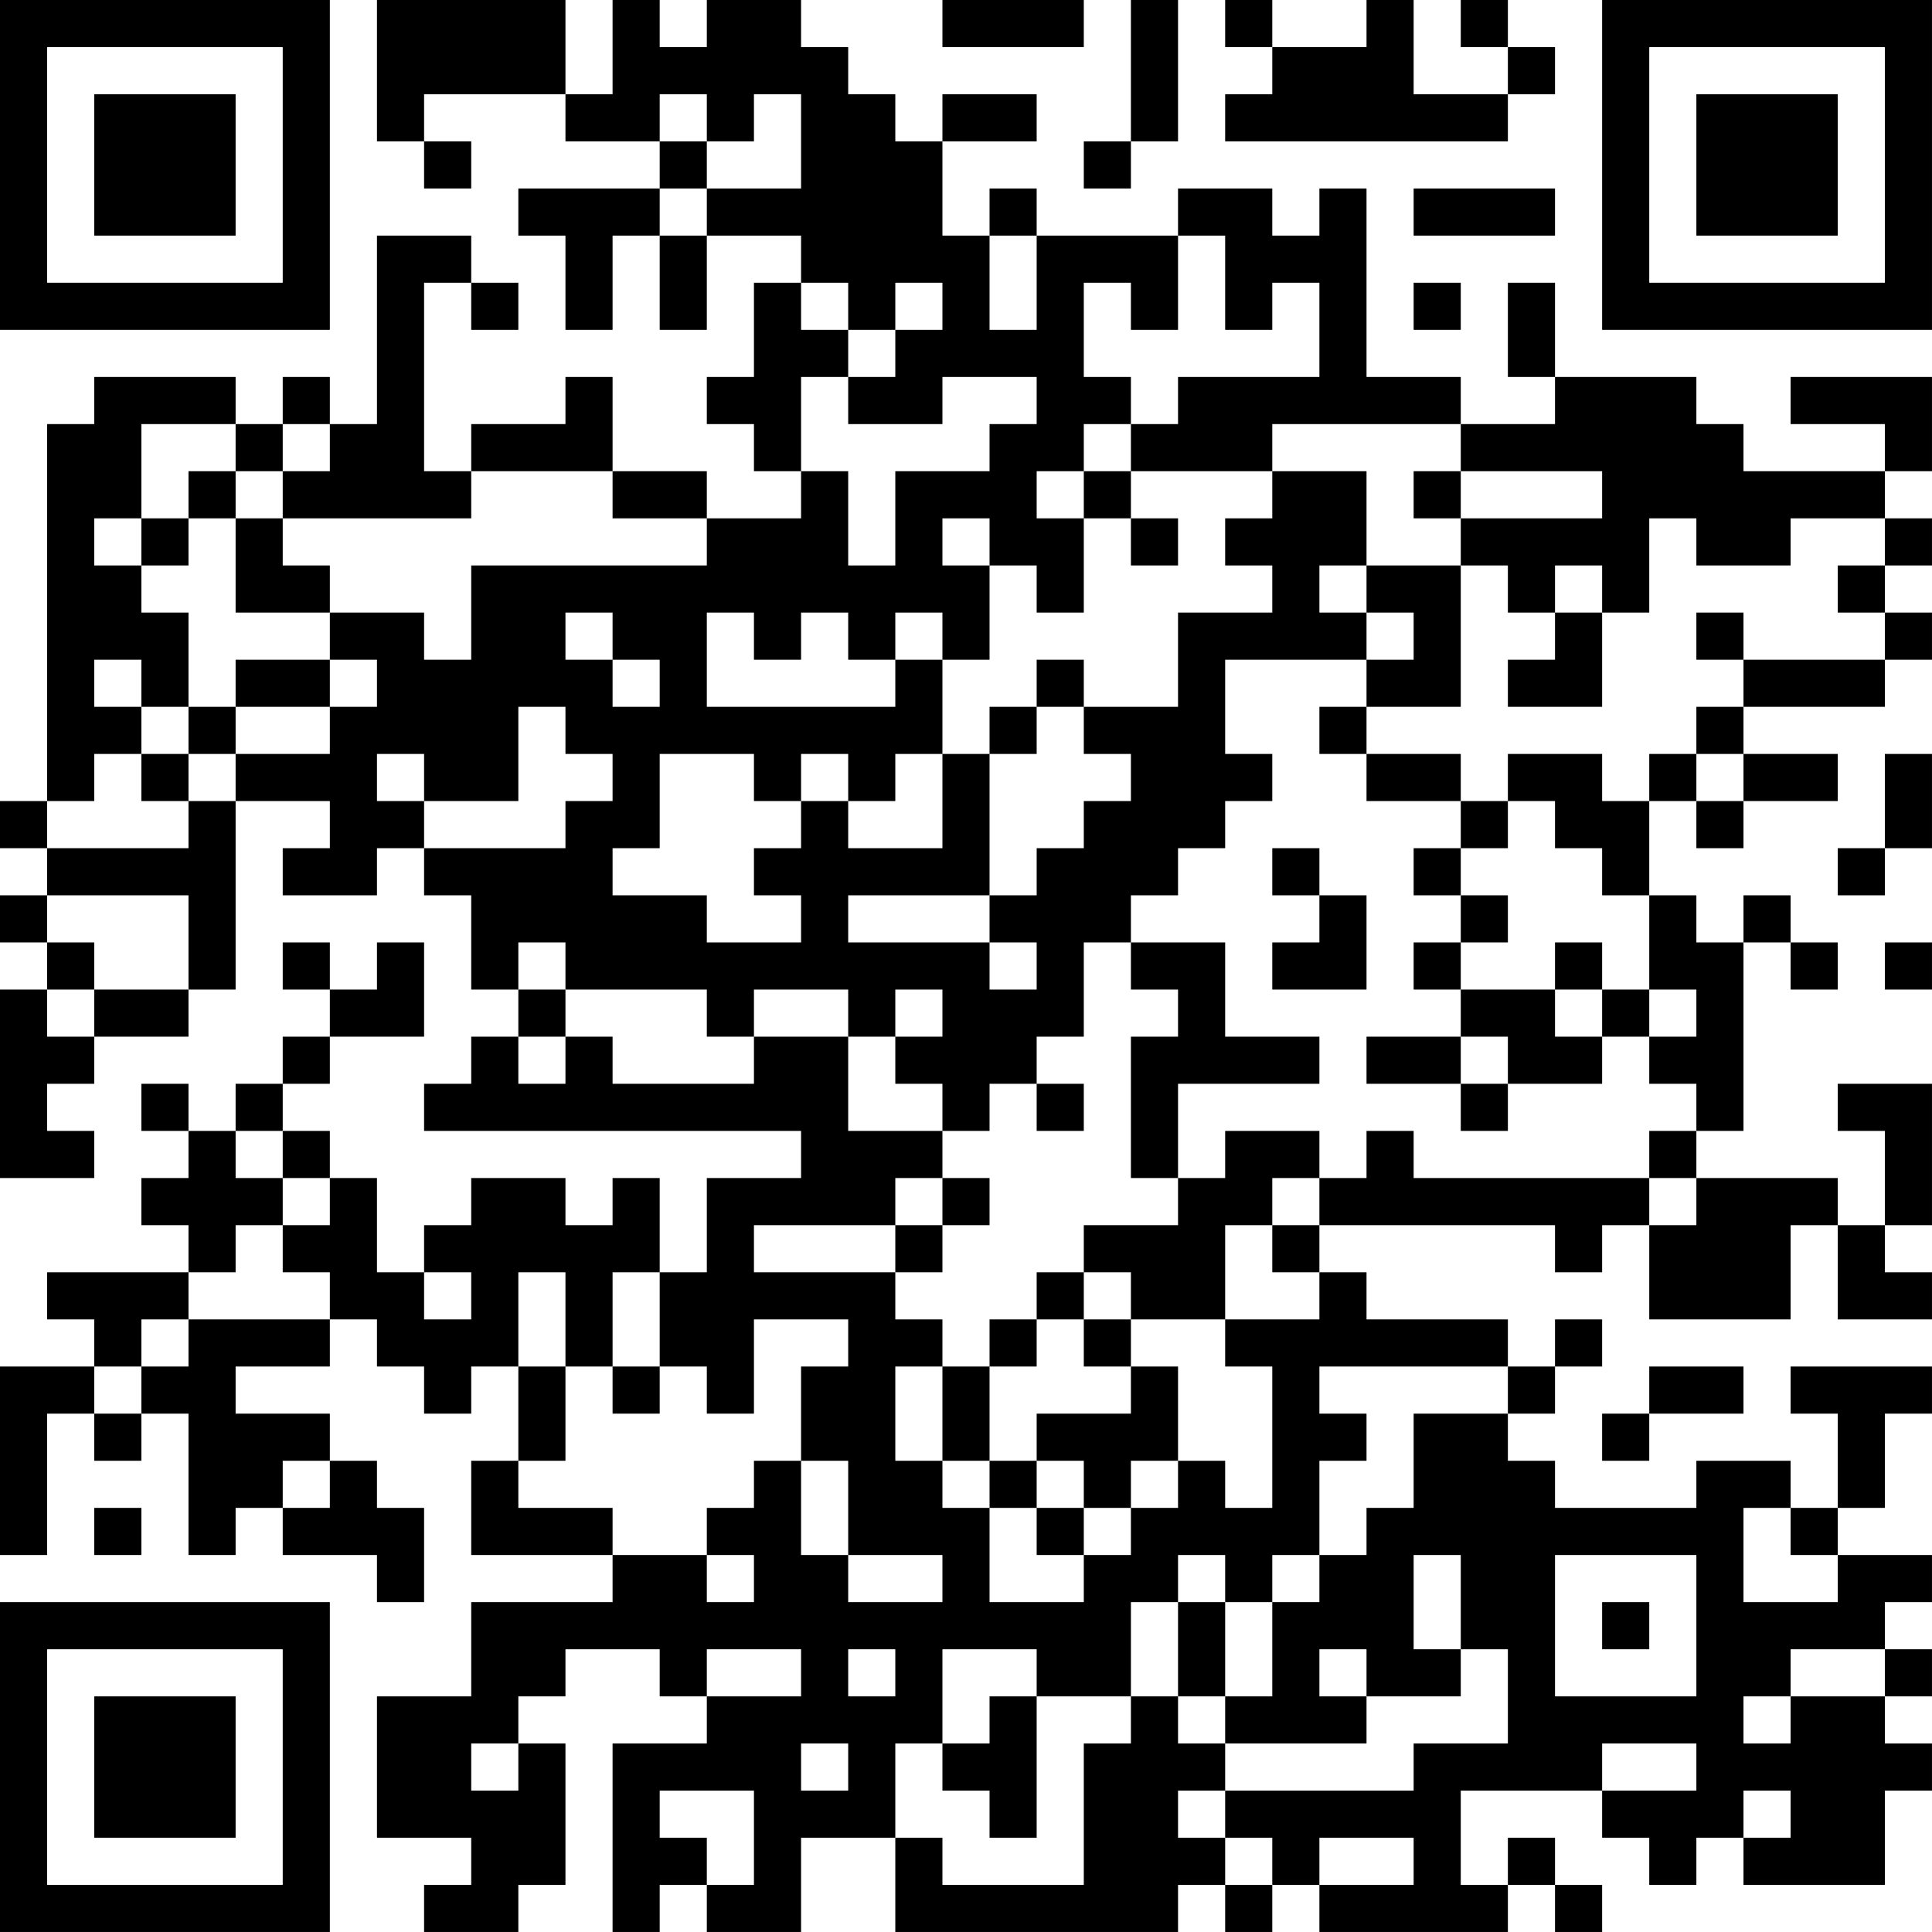 <?xml version="1.0" encoding="UTF-8"?>
<svg xmlns="http://www.w3.org/2000/svg" version="1.1" width="200" height="200" viewBox="0 0 200 200"><rect x="0" y="0" width="200" height="200" fill="#ffffff"/><g transform="scale(4.878)"><g transform="translate(0,0)"><path fill-rule="evenodd" d="M8 0L8 3L9 3L9 4L10 4L10 3L9 3L9 2L12 2L12 3L14 3L14 4L11 4L11 5L12 5L12 7L13 7L13 5L14 5L14 7L15 7L15 5L17 5L17 6L16 6L16 8L15 8L15 9L16 9L16 10L17 10L17 11L15 11L15 10L13 10L13 8L12 8L12 9L10 9L10 10L9 10L9 6L10 6L10 7L11 7L11 6L10 6L10 5L8 5L8 9L7 9L7 8L6 8L6 9L5 9L5 8L2 8L2 9L1 9L1 17L0 17L0 18L1 18L1 19L0 19L0 20L1 20L1 21L0 21L0 25L2 25L2 24L1 24L1 23L2 23L2 22L4 22L4 21L5 21L5 17L7 17L7 18L6 18L6 19L8 19L8 18L9 18L9 19L10 19L10 21L11 21L11 22L10 22L10 23L9 23L9 24L17 24L17 25L15 25L15 27L14 27L14 25L13 25L13 26L12 26L12 25L10 25L10 26L9 26L9 27L8 27L8 25L7 25L7 24L6 24L6 23L7 23L7 22L9 22L9 20L8 20L8 21L7 21L7 20L6 20L6 21L7 21L7 22L6 22L6 23L5 23L5 24L4 24L4 23L3 23L3 24L4 24L4 25L3 25L3 26L4 26L4 27L1 27L1 28L2 28L2 29L0 29L0 33L1 33L1 30L2 30L2 31L3 31L3 30L4 30L4 33L5 33L5 32L6 32L6 33L8 33L8 34L9 34L9 32L8 32L8 31L7 31L7 30L5 30L5 29L7 29L7 28L8 28L8 29L9 29L9 30L10 30L10 29L11 29L11 31L10 31L10 33L13 33L13 34L10 34L10 36L8 36L8 39L10 39L10 40L9 40L9 41L11 41L11 40L12 40L12 37L11 37L11 36L12 36L12 35L14 35L14 36L15 36L15 37L13 37L13 41L14 41L14 40L15 40L15 41L17 41L17 39L19 39L19 41L25 41L25 40L26 40L26 41L27 41L27 40L28 40L28 41L32 41L32 40L33 40L33 41L34 41L34 40L33 40L33 39L32 39L32 40L31 40L31 38L34 38L34 39L35 39L35 40L36 40L36 39L37 39L37 40L40 40L40 38L41 38L41 37L40 37L40 36L41 36L41 35L40 35L40 34L41 34L41 33L39 33L39 32L40 32L40 30L41 30L41 29L38 29L38 30L39 30L39 32L38 32L38 31L36 31L36 32L33 32L33 31L32 31L32 30L33 30L33 29L34 29L34 28L33 28L33 29L32 29L32 28L29 28L29 27L28 27L28 26L33 26L33 27L34 27L34 26L35 26L35 28L38 28L38 26L39 26L39 28L41 28L41 27L40 27L40 26L41 26L41 23L39 23L39 24L40 24L40 26L39 26L39 25L36 25L36 24L37 24L37 20L38 20L38 21L39 21L39 20L38 20L38 19L37 19L37 20L36 20L36 19L35 19L35 17L36 17L36 18L37 18L37 17L39 17L39 16L37 16L37 15L40 15L40 14L41 14L41 13L40 13L40 12L41 12L41 11L40 11L40 10L41 10L41 8L38 8L38 9L40 9L40 10L37 10L37 9L36 9L36 8L33 8L33 6L32 6L32 8L33 8L33 9L31 9L31 8L29 8L29 4L28 4L28 5L27 5L27 4L25 4L25 5L22 5L22 4L21 4L21 5L20 5L20 3L22 3L22 2L20 2L20 3L19 3L19 2L18 2L18 1L17 1L17 0L15 0L15 1L14 1L14 0L13 0L13 2L12 2L12 0ZM20 0L20 1L23 1L23 0ZM24 0L24 3L23 3L23 4L24 4L24 3L25 3L25 0ZM26 0L26 1L27 1L27 2L26 2L26 3L32 3L32 2L33 2L33 1L32 1L32 0L31 0L31 1L32 1L32 2L30 2L30 0L29 0L29 1L27 1L27 0ZM14 2L14 3L15 3L15 4L14 4L14 5L15 5L15 4L17 4L17 2L16 2L16 3L15 3L15 2ZM30 4L30 5L33 5L33 4ZM21 5L21 7L22 7L22 5ZM25 5L25 7L24 7L24 6L23 6L23 8L24 8L24 9L23 9L23 10L22 10L22 11L23 11L23 13L22 13L22 12L21 12L21 11L20 11L20 12L21 12L21 14L20 14L20 13L19 13L19 14L18 14L18 13L17 13L17 14L16 14L16 13L15 13L15 15L19 15L19 14L20 14L20 16L19 16L19 17L18 17L18 16L17 16L17 17L16 17L16 16L14 16L14 18L13 18L13 19L15 19L15 20L17 20L17 19L16 19L16 18L17 18L17 17L18 17L18 18L20 18L20 16L21 16L21 19L18 19L18 20L21 20L21 21L22 21L22 20L21 20L21 19L22 19L22 18L23 18L23 17L24 17L24 16L23 16L23 15L25 15L25 13L27 13L27 12L26 12L26 11L27 11L27 10L29 10L29 12L28 12L28 13L29 13L29 14L26 14L26 16L27 16L27 17L26 17L26 18L25 18L25 19L24 19L24 20L23 20L23 22L22 22L22 23L21 23L21 24L20 24L20 23L19 23L19 22L20 22L20 21L19 21L19 22L18 22L18 21L16 21L16 22L15 22L15 21L12 21L12 20L11 20L11 21L12 21L12 22L11 22L11 23L12 23L12 22L13 22L13 23L16 23L16 22L18 22L18 24L20 24L20 25L19 25L19 26L16 26L16 27L19 27L19 28L20 28L20 29L19 29L19 31L20 31L20 32L21 32L21 34L23 34L23 33L24 33L24 32L25 32L25 31L26 31L26 32L27 32L27 29L26 29L26 28L28 28L28 27L27 27L27 26L28 26L28 25L29 25L29 24L30 24L30 25L35 25L35 26L36 26L36 25L35 25L35 24L36 24L36 23L35 23L35 22L36 22L36 21L35 21L35 19L34 19L34 18L33 18L33 17L32 17L32 16L34 16L34 17L35 17L35 16L36 16L36 17L37 17L37 16L36 16L36 15L37 15L37 14L40 14L40 13L39 13L39 12L40 12L40 11L38 11L38 12L36 12L36 11L35 11L35 13L34 13L34 12L33 12L33 13L32 13L32 12L31 12L31 11L34 11L34 10L31 10L31 9L27 9L27 10L24 10L24 9L25 9L25 8L28 8L28 6L27 6L27 7L26 7L26 5ZM17 6L17 7L18 7L18 8L17 8L17 10L18 10L18 12L19 12L19 10L21 10L21 9L22 9L22 8L20 8L20 9L18 9L18 8L19 8L19 7L20 7L20 6L19 6L19 7L18 7L18 6ZM30 6L30 7L31 7L31 6ZM3 9L3 11L2 11L2 12L3 12L3 13L4 13L4 15L3 15L3 14L2 14L2 15L3 15L3 16L2 16L2 17L1 17L1 18L4 18L4 17L5 17L5 16L7 16L7 15L8 15L8 14L7 14L7 13L9 13L9 14L10 14L10 12L15 12L15 11L13 11L13 10L10 10L10 11L6 11L6 10L7 10L7 9L6 9L6 10L5 10L5 9ZM4 10L4 11L3 11L3 12L4 12L4 11L5 11L5 13L7 13L7 12L6 12L6 11L5 11L5 10ZM23 10L23 11L24 11L24 12L25 12L25 11L24 11L24 10ZM30 10L30 11L31 11L31 10ZM29 12L29 13L30 13L30 14L29 14L29 15L28 15L28 16L29 16L29 17L31 17L31 18L30 18L30 19L31 19L31 20L30 20L30 21L31 21L31 22L29 22L29 23L31 23L31 24L32 24L32 23L34 23L34 22L35 22L35 21L34 21L34 20L33 20L33 21L31 21L31 20L32 20L32 19L31 19L31 18L32 18L32 17L31 17L31 16L29 16L29 15L31 15L31 12ZM12 13L12 14L13 14L13 15L14 15L14 14L13 14L13 13ZM33 13L33 14L32 14L32 15L34 15L34 13ZM36 13L36 14L37 14L37 13ZM5 14L5 15L4 15L4 16L3 16L3 17L4 17L4 16L5 16L5 15L7 15L7 14ZM22 14L22 15L21 15L21 16L22 16L22 15L23 15L23 14ZM11 15L11 17L9 17L9 16L8 16L8 17L9 17L9 18L12 18L12 17L13 17L13 16L12 16L12 15ZM40 16L40 18L39 18L39 19L40 19L40 18L41 18L41 16ZM27 18L27 19L28 19L28 20L27 20L27 21L29 21L29 19L28 19L28 18ZM1 19L1 20L2 20L2 21L1 21L1 22L2 22L2 21L4 21L4 19ZM24 20L24 21L25 21L25 22L24 22L24 25L25 25L25 26L23 26L23 27L22 27L22 28L21 28L21 29L20 29L20 31L21 31L21 32L22 32L22 33L23 33L23 32L24 32L24 31L25 31L25 29L24 29L24 28L26 28L26 26L27 26L27 25L28 25L28 24L26 24L26 25L25 25L25 23L28 23L28 22L26 22L26 20ZM40 20L40 21L41 21L41 20ZM33 21L33 22L34 22L34 21ZM31 22L31 23L32 23L32 22ZM22 23L22 24L23 24L23 23ZM5 24L5 25L6 25L6 26L5 26L5 27L4 27L4 28L3 28L3 29L2 29L2 30L3 30L3 29L4 29L4 28L7 28L7 27L6 27L6 26L7 26L7 25L6 25L6 24ZM20 25L20 26L19 26L19 27L20 27L20 26L21 26L21 25ZM9 27L9 28L10 28L10 27ZM11 27L11 29L12 29L12 31L11 31L11 32L13 32L13 33L15 33L15 34L16 34L16 33L15 33L15 32L16 32L16 31L17 31L17 33L18 33L18 34L20 34L20 33L18 33L18 31L17 31L17 29L18 29L18 28L16 28L16 30L15 30L15 29L14 29L14 27L13 27L13 29L12 29L12 27ZM23 27L23 28L22 28L22 29L21 29L21 31L22 31L22 32L23 32L23 31L22 31L22 30L24 30L24 29L23 29L23 28L24 28L24 27ZM13 29L13 30L14 30L14 29ZM28 29L28 30L29 30L29 31L28 31L28 33L27 33L27 34L26 34L26 33L25 33L25 34L24 34L24 36L22 36L22 35L20 35L20 37L19 37L19 39L20 39L20 40L23 40L23 37L24 37L24 36L25 36L25 37L26 37L26 38L25 38L25 39L26 39L26 40L27 40L27 39L26 39L26 38L30 38L30 37L32 37L32 35L31 35L31 33L30 33L30 35L31 35L31 36L29 36L29 35L28 35L28 36L29 36L29 37L26 37L26 36L27 36L27 34L28 34L28 33L29 33L29 32L30 32L30 30L32 30L32 29ZM35 29L35 30L34 30L34 31L35 31L35 30L37 30L37 29ZM6 31L6 32L7 32L7 31ZM2 32L2 33L3 33L3 32ZM37 32L37 34L39 34L39 33L38 33L38 32ZM33 33L33 36L36 36L36 33ZM25 34L25 36L26 36L26 34ZM34 34L34 35L35 35L35 34ZM15 35L15 36L17 36L17 35ZM18 35L18 36L19 36L19 35ZM38 35L38 36L37 36L37 37L38 37L38 36L40 36L40 35ZM21 36L21 37L20 37L20 38L21 38L21 39L22 39L22 36ZM10 37L10 38L11 38L11 37ZM17 37L17 38L18 38L18 37ZM34 37L34 38L36 38L36 37ZM14 38L14 39L15 39L15 40L16 40L16 38ZM37 38L37 39L38 39L38 38ZM28 39L28 40L30 40L30 39ZM0 0L0 7L7 7L7 0ZM1 1L1 6L6 6L6 1ZM2 2L2 5L5 5L5 2ZM34 0L34 7L41 7L41 0ZM35 1L35 6L40 6L40 1ZM36 2L36 5L39 5L39 2ZM0 34L0 41L7 41L7 34ZM1 35L1 40L6 40L6 35ZM2 36L2 39L5 39L5 36Z" fill="#000000"/></g></g></svg>
